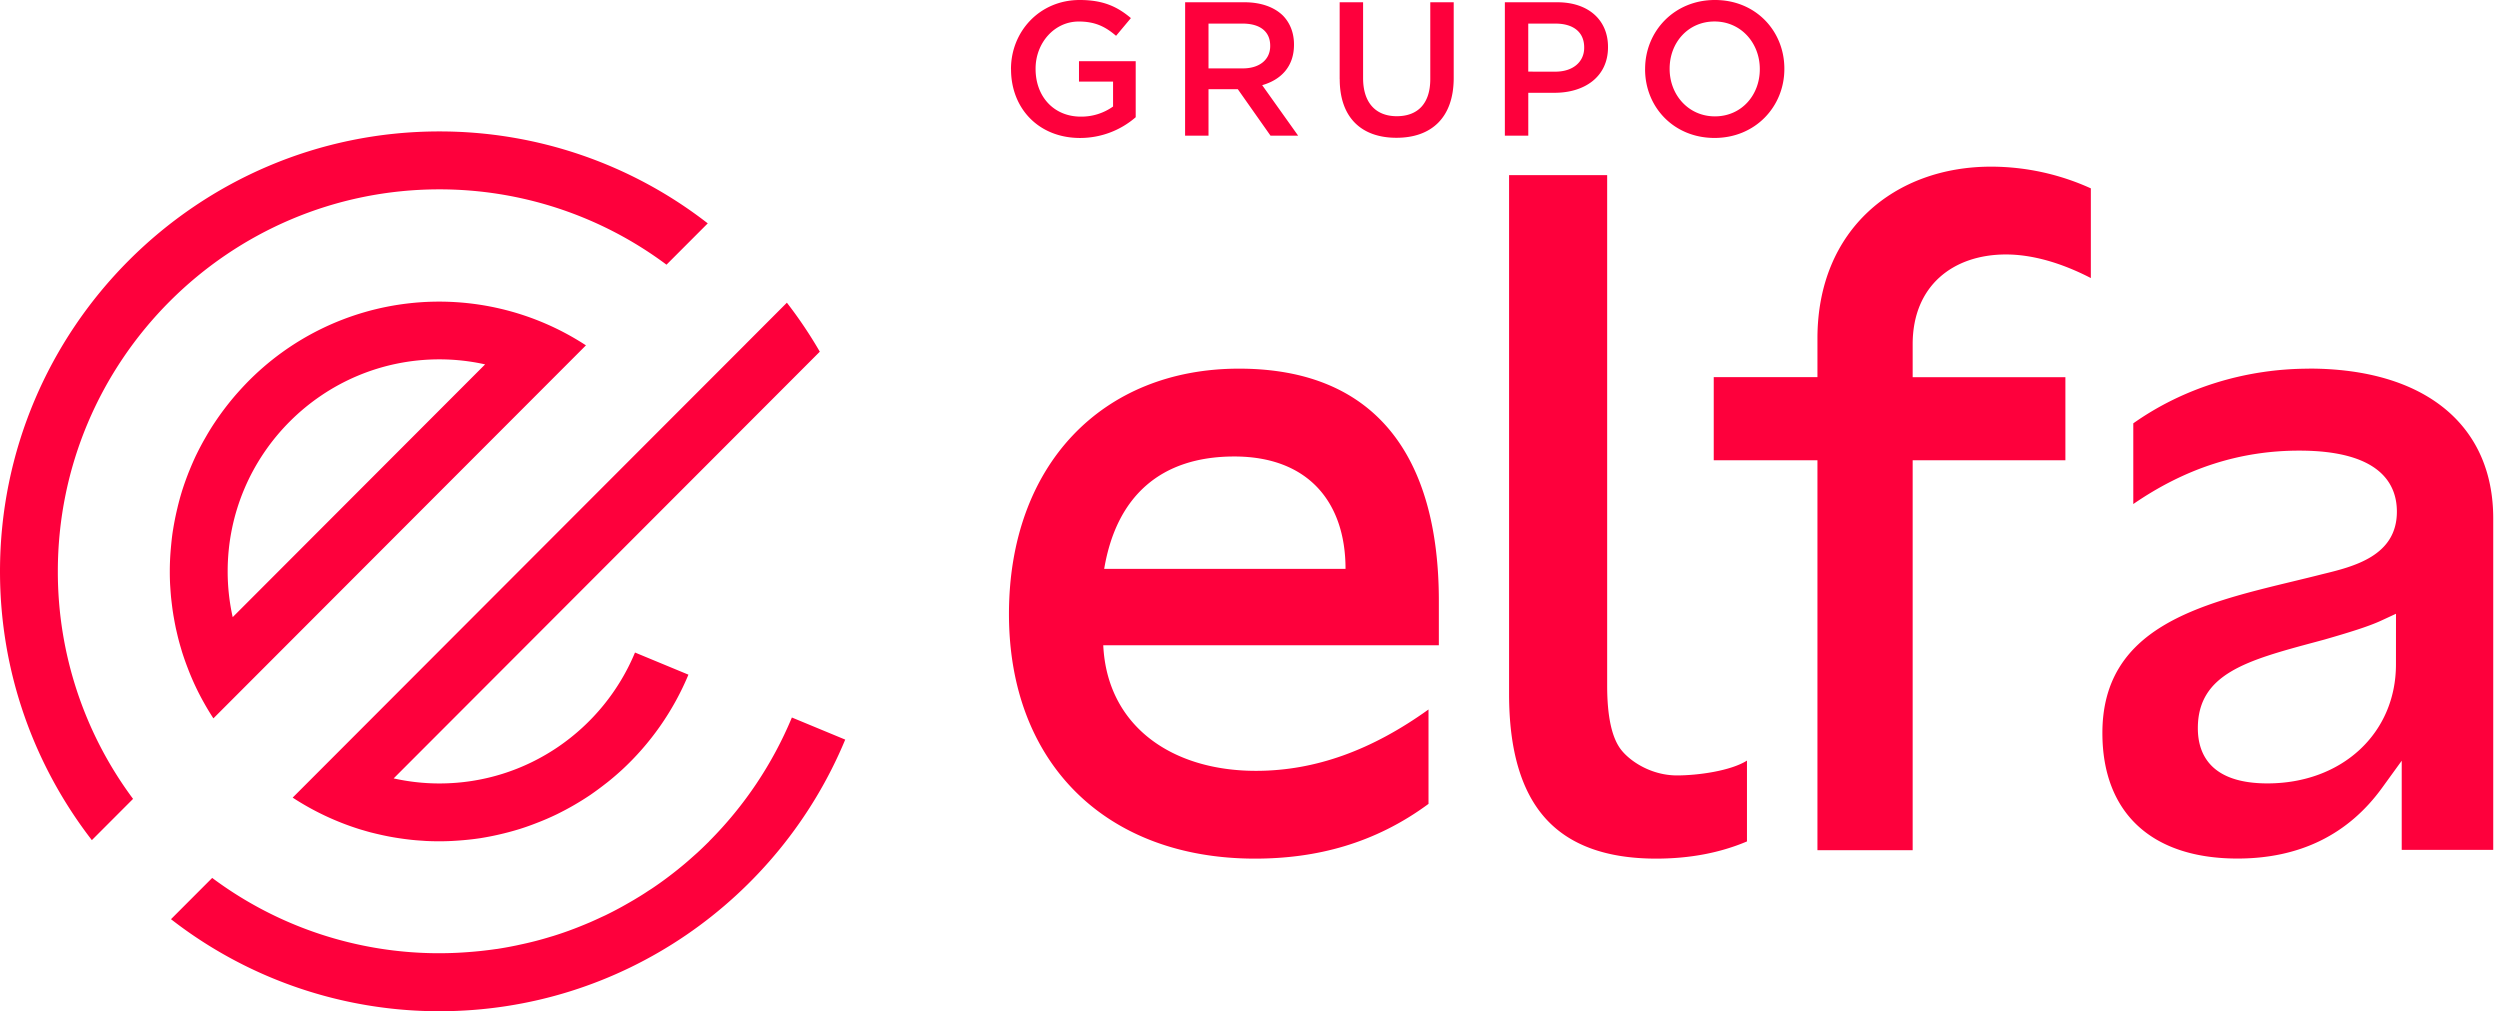 <svg viewBox="0 0 89 36" fill="none" width="89" height="36" xmlns="http://www.w3.org/2000/svg"><path d="M82.198 13.125c-2.269 0-4.48.69-6.253 1.946v2.873c1.86-1.279 3.799-1.902 5.908-1.902 2.873 0 3.476 1.182 3.476 2.172 0 1.582-1.539 1.956-2.66 2.228-.342.088-.691.171-1.044.257-3.333.806-6.78 1.64-6.78 5.396 0 2.84 1.752 4.469 4.808 4.469 2.21 0 3.944-.849 5.155-2.526l.693-.956v3.174h3.258V18.453c0-3.338-2.454-5.331-6.561-5.331m3.098 10.531c0 2.455-1.924 4.236-4.575 4.236-2.049 0-2.478-1.069-2.478-1.965 0-1.943 1.76-2.417 4.197-3.072l.307-.083c.886-.254 1.567-.466 2.008-.668l.542-.251zm-25.593 3.952c-.902 0-1.651-.484-1.985-.906q-.503-.633-.503-2.295V6.234h-3.492V24.71q0 2.973 1.287 4.414 1.289 1.443 3.951 1.443 1.789-.001 3.231-.612v-2.878c-.583.369-1.752.528-2.49.528m-8.479-4.633H39.276c.135 2.856 2.417 4.47 5.437 4.47 2.115 0 4.128-.739 6.142-2.185v3.361c-1.912 1.411-3.994 1.949-6.176 1.949-5.303 0-8.76-3.395-8.76-8.705s3.323-8.738 8.189-8.738c4.867 0 7.115 3.126 7.115 8.268v1.581m-11.914-2.722h8.592c0-2.387-1.343-4-3.96-4s-4.196 1.411-4.632 4M74.434 9.899c-1.04-.538-2.08-.84-3.02-.84-1.88 0-3.323 1.11-3.323 3.193v1.176h5.437v2.958h-5.437v13.881h-3.39V16.385h-3.692v-2.958h3.692v-1.378c0-3.898 2.785-6.116 6.176-6.116a8.6 8.6 0 0 1 3.557.773zm-47.886 2.345 1.465-1.468c.428.552.82 1.136 1.172 1.744l-9.49 9.503-5.681 5.688c.524.117 1.069.18 1.628.18 3.136 0 5.828-1.927 6.964-4.661l1.902.788a9.7 9.7 0 0 1-2.385 3.406h-.001q-.238.218-.49.419l-.088.068q-.245.192-.502.37l-.011.008a10 10 0 0 1-1.192.691l-.02.01a9 9 0 0 1-.713.308q-.283.112-.575.205l-.025.008a10 10 0 0 1-.765.204q-.302.069-.612.119l-.021.004a10 10 0 0 1-.805.087q-.324.024-.654.025h-.005q-.234 0-.466-.011-.073-.004-.145-.01-.158-.009-.314-.024-.086-.008-.174-.019a10 10 0 0 1-.727-.112l-.184-.038q-.132-.029-.262-.06l-.176-.043q-.14-.038-.277-.079-.076-.021-.151-.045a9.6 9.6 0 0 1-2.349-1.114l1.496-1.498 10.275-10.29 1.497-1.499 2.863-2.865M2.059 20.342c0-7.5 6.094-13.601 13.583-13.601a13.5 13.5 0 0 1 8.085 2.682l1.469-1.471a15.54 15.54 0 0 0-9.555-3.273C7.017 4.678 0 11.704 0 20.342c0 3.6 1.223 6.919 3.27 9.567l1.467-1.469a13.53 13.53 0 0 1-2.678-8.1m26.131 5.206a13.7 13.7 0 0 1-2.948 4.407l.002.002-.06.058q-.174.173-.355.34l-.215.191q-.118.106-.238.207-.106.089-.214.176-.124.101-.252.199-.102.079-.206.156-.215.16-.437.31-.088.06-.177.115-.157.106-.317.204l-.21.127q-.157.092-.315.181-.098.056-.197.109-.245.133-.498.256l-.142.065q-.199.094-.4.182l-.203.085q-.186.077-.372.148l-.19.071q-.274.1-.552.186l-.099.029a12 12 0 0 1-1.096.282q-.093.022-.187.04-.294.06-.595.107-.028.005-.056.007-.277.04-.555.07l-.197.019q-.222.02-.446.034l-.194.011q-.307.014-.613.015h-.014a13.5 13.5 0 0 1-8.088-2.681l-1.467 1.469A15.55 15.55 0 0 0 15.64 36c6.505 0 12.095-3.998 14.45-9.67l-1.902-.788zm-7.329-13.253-7.537 7.547-4.231 4.236-1.496 1.498-.007-.011a9 9 0 0 1-.329-.545 9 9 0 0 1-.575-1.227q-.108-.278-.199-.563l-.002-.005-.045-.154a8 8 0 0 1-.122-.453l-.06-.259-.037-.187-.024-.133-.023-.129-.029-.187a19 19 0 0 1-.055-.454q-.014-.154-.024-.308l-.01-.15a9 9 0 0 1-.011-.466v-.002a9 9 0 0 1 .037-.818c.019-.214.04-.424.073-.632q.001-.011.004-.021a10 10 0 0 1 .155-.778q.069-.294.156-.579.007-.027.017-.055.089-.279.193-.549.032-.086.068-.171.105-.259.223-.512l.048-.097q.12-.243.252-.476l.1-.174q.13-.223.274-.438a10 10 0 0 1 .67-.893q.074-.088.151-.174.15-.168.305-.33a9.554 9.554 0 0 1 12.088-1.35m-3.589.678a7.5 7.5 0 0 0-1.627-.179c-4.156 0-7.538 3.386-7.538 7.548 0 .559.062 1.105.179 1.629zM35.991 2.469v-.014c0-1.33 1.017-2.455 2.446-2.455.827 0 1.334.231 1.823.644l-.528.631c-.366-.312-.726-.509-1.328-.509-.874 0-1.537.767-1.537 1.676v.014c0 .976.643 1.696 1.612 1.696a1.94 1.94 0 0 0 1.146-.36v-.888h-1.213v-.726h2.019v1.995a3.02 3.02 0 0 1-1.978.739c-1.483 0-2.46-1.058-2.46-2.442M42.191.081h2.114c.596 0 1.064.177 1.368.475.251.258.393.61.393 1.024v.014c0 .78-.467 1.248-1.132 1.438l1.28 1.798h-.983l-1.165-1.655h-1.043V4.83h-.834zm2.053 2.354c.596 0 .975-.312.975-.794v-.014c0-.509-.366-.787-.983-.787h-1.213v1.595zm3.448.38V.081h.834v2.7c0 .881.454 1.356 1.199 1.356s1.193-.447 1.193-1.322V.081h.834v2.694c0 1.418-.799 2.13-2.039 2.13-1.239 0-2.019-.712-2.019-2.089M53.573.081h1.87c1.104 0 1.802.631 1.802 1.587v.014c0 1.066-.853 1.621-1.896 1.621h-.942V4.83h-.834zm1.801 2.47c.63 0 1.023-.353 1.023-.849v-.014c0-.556-.399-.848-1.023-.848h-.968v1.71zm3.192-.082v-.014c0-1.336 1.03-2.455 2.485-2.455s2.472 1.105 2.472 2.442v.014c0 1.336-1.03 2.455-2.486 2.455s-2.472-1.105-2.472-2.442m4.084 0v-.014c0-.922-.67-1.69-1.612-1.69s-1.598.754-1.598 1.676v.014c0 .922.67 1.688 1.612 1.688s1.598-.753 1.598-1.676" fill="#fe003c"/></svg>